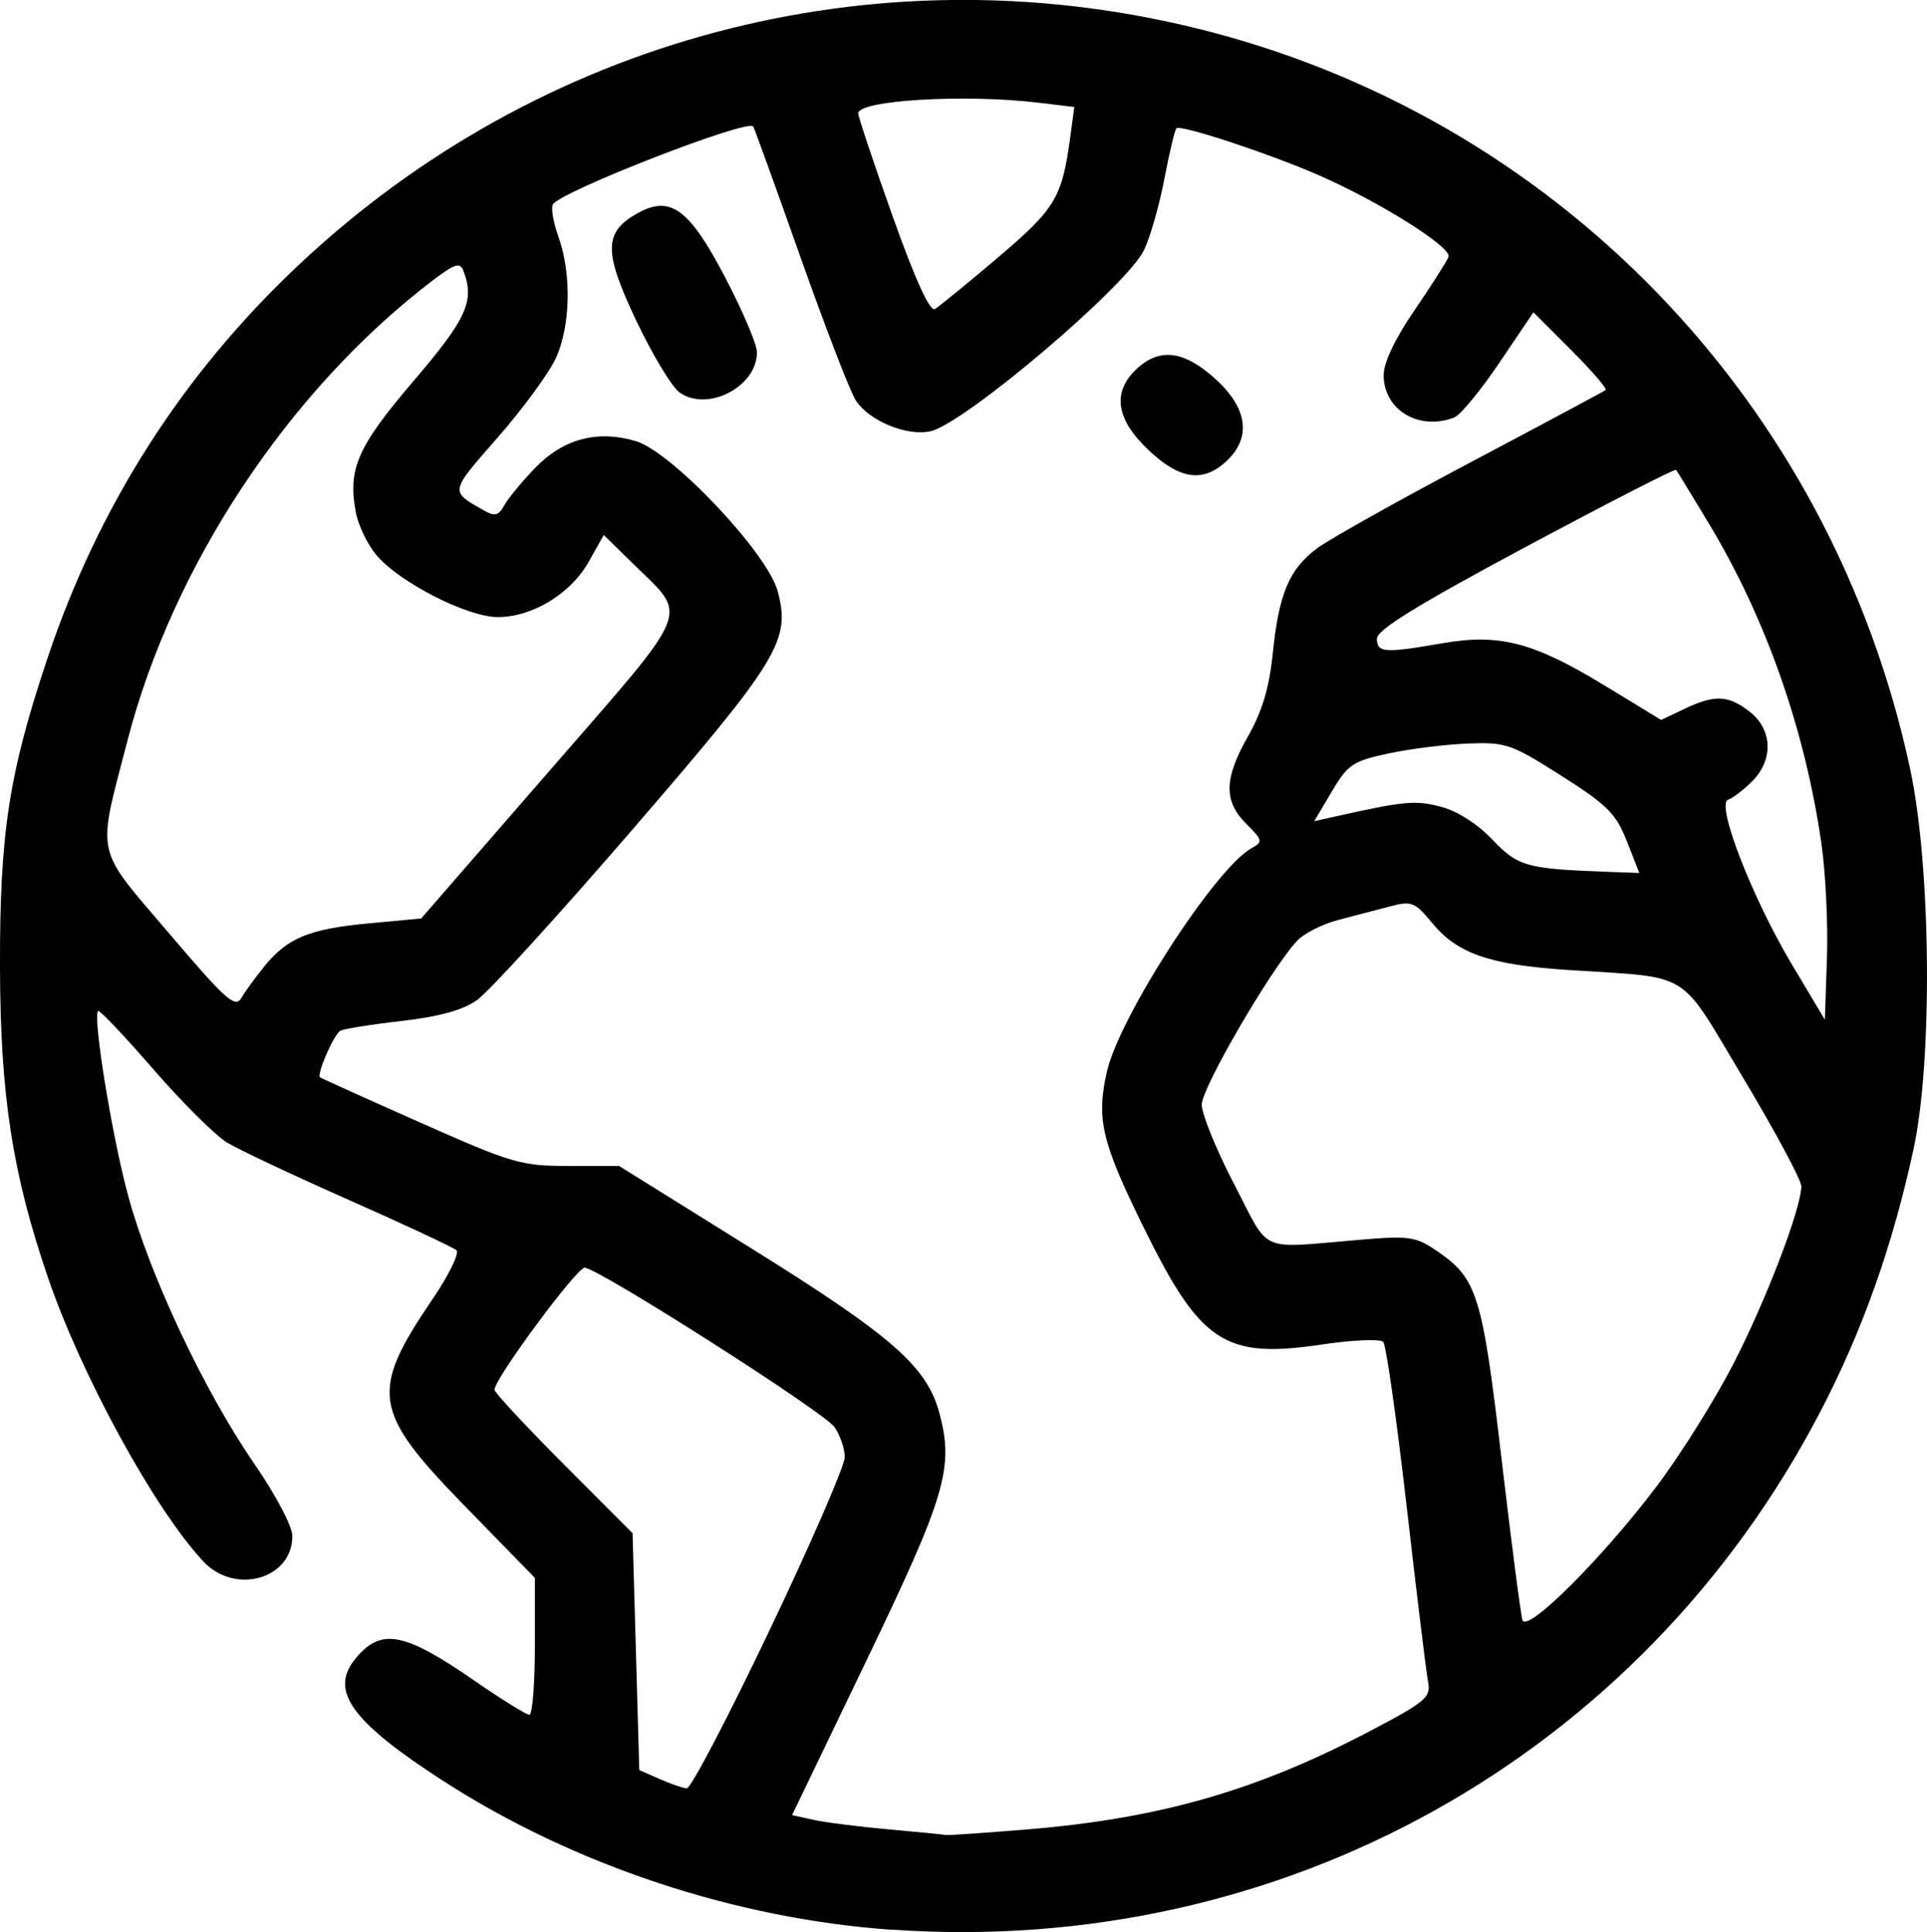 <svg xmlns="http://www.w3.org/2000/svg" height="151.73mm" width="151.29mm" version="1.1" viewBox="0 0 151.29 151.728"><g transform="translate(-14.873 -81.951)"><path d="m84.897 233.49c-12.306-0.86-25.027-5.09-35.273-11.72-7.121-4.606-8.877-7.022-6.905-9.494 2.012-2.522 3.811-2.211 9.349 1.615 2.161 1.493 4.124 2.714 4.363 2.714 0.239 0 0.435-2.419 0.435-5.375v-5.375l-5.461-5.6c-7.314-7.5-7.542-8.977-2.523-16.366 1.251-1.843 2.072-3.536 1.824-3.762-0.248-0.226-4.027-1.994-8.397-3.928-4.37-1.934-8.698-3.973-9.617-4.532-0.919-0.559-3.528-3.155-5.797-5.77s-4.213-4.665-4.32-4.559c-0.439 0.439 1.095 9.858 2.368 14.542 1.697 6.246 5.953 15.284 9.891 21.008 1.701 2.473 2.992 4.925 2.992 5.685 0 3.366-4.495 4.653-6.983 1.998-3.817-4.071-9.581-14.611-12.221-22.345-2.777-8.137-3.726-14.29-3.749-24.328-0.025-10.516 0.695-15.196 3.728-24.262 4.003-11.966 10.605-22.302 19.721-30.878 18.923-17.801 45.059-24.742 70.223-18.649 28.357 6.866 50.122 29.38 56.297 58.232 1.64 7.665 1.777 22.824 0.269 29.823-1.632 7.576-4.011 14.283-7.321 20.639-14.109 27.095-42.278 42.814-72.895 40.675zm10.641-7.883c10.431-0.864 18.056-3.062 27.009-7.782 4.301-2.268 4.676-2.591 4.441-3.827-0.141-0.743-0.898-6.943-1.681-13.779-0.784-6.836-1.609-12.635-1.834-12.887-0.229-0.257-2.365-0.167-4.857 0.204-7.589 1.129-9.485-0.119-13.945-9.181-3.31-6.726-3.734-8.51-2.905-12.216 0.963-4.301 8.507-15.983 11.348-17.571 0.927-0.518 0.905-0.625-0.397-1.927-1.791-1.791-1.75-3.551 0.161-6.915 1.087-1.913 1.649-3.796 1.914-6.411 0.481-4.746 1.296-6.684 3.499-8.316 0.976-0.724 6.416-3.771 12.088-6.772 5.672-3.001 10.421-5.543 10.553-5.649 0.132-0.106-1.091-1.523-2.716-3.148l-2.955-2.955-2.675 3.964c-1.471 2.18-3.065 4.114-3.542 4.297-2.779 1.066-5.54-0.597-5.54-3.336 0-0.977 0.898-2.865 2.422-5.091 1.332-1.946 2.534-3.83 2.671-4.187 0.283-0.737-5.289-4.255-10.089-6.371-3.874-1.707-10.952-4.047-11.273-3.726-0.13 0.13-0.556 1.915-0.947 3.966s-1.106 4.563-1.589 5.581c-1.326 2.794-14.06 13.614-16.757 14.237-1.846 0.427-4.831-0.799-5.88-2.415-0.441-0.679-2.4-5.756-4.354-11.283-1.954-5.527-3.62-10.133-3.702-10.235-0.473-0.593-15.094 5.098-15.727 6.122-0.164 0.265 0.036 1.418 0.444 2.562 1.031 2.895 0.944 6.973-0.203 9.498-0.532 1.171-2.593 3.986-4.58 6.255-3.794 4.333-3.767 4.188-1.063 5.726 0.843 0.479 1.137 0.404 1.587-0.408 0.303-0.548 1.397-1.872 2.429-2.942 2.203-2.284 4.896-2.998 7.906-2.097 2.822 0.845 10.321 8.777 11.126 11.768 1.043 3.873 0.134 5.367-11.39 18.723-5.818 6.742-11.315 12.775-12.217 13.406-1.128 0.789-2.99 1.302-5.966 1.641-2.379 0.271-4.526 0.617-4.77 0.768-0.527 0.326-1.872 3.438-1.579 3.653 0.112 0.082 3.654 1.681 7.872 3.553 7.213 3.202 7.904 3.404 11.635 3.404h3.966l10.365 6.458c11.063 6.893 13.798 9.288 14.783 12.944 1.153 4.282 0.508 6.472-5.714 19.411l-5.848 12.161 1.669 0.372c0.918 0.204 3.573 0.541 5.9 0.748s4.35 0.407 4.495 0.444c0.145 0.037 3.03-0.162 6.41-0.442zm9.478-108.34c-2.536-2.412-2.841-4.526-0.914-6.336 1.804-1.695 3.72-1.459 6.179 0.763 2.543 2.298 2.863 4.607 0.893 6.457-1.841 1.729-3.69 1.464-6.158-0.884zm-36.801-4.503c-0.594-0.426-2.119-2.96-3.389-5.633-2.573-5.415-2.559-6.943 0.077-8.423 2.593-1.456 4.068-0.386 6.885 4.991 1.371 2.618 2.502 5.268 2.512 5.89 0.046 2.708-3.878 4.755-6.085 3.174zm7.057 97.247c3.257-6.83 5.923-12.965 5.923-13.633 0-0.668-0.364-1.734-0.809-2.37-0.825-1.178-18.419-12.404-19.604-12.509-0.603-0.053-7.088 8.715-7.088 9.584 0 0.214 2.439 2.837 5.421 5.828l5.421 5.438 0.264 9.3 0.264 9.3 1.587 0.697c0.873 0.384 1.837 0.717 2.143 0.74 0.306 0.024 3.221-5.545 6.479-12.376zm69.636-11.303c1.835-2.43 4.527-6.714 5.982-9.52 2.584-4.985 5.404-12.337 5.404-14.091 0-0.483-2.044-4.293-4.542-8.467-5.175-8.646-3.912-7.862-13.704-8.506-6.222-0.409-8.747-1.28-10.746-3.705-1.353-1.642-1.602-1.74-3.292-1.293-1.006 0.265-2.839 0.745-4.074 1.065-1.235 0.32-2.691 1.061-3.236 1.645-2.04 2.189-7.476 11.534-7.476 12.851 0 0.752 1.148 3.572 2.551 6.268 2.874 5.521 1.752 5.027 9.877 4.349 3.891-0.325 4.377-0.253 6.053 0.894 3.149 2.156 3.542 3.422 5.055 16.317 0.768 6.545 1.508 12.241 1.643 12.657 0.342 1.05 6.26-4.847 10.503-10.464zm12.972-50.477c-1.289-8.964-4.355-17.705-8.808-25.112-1.35-2.246-2.524-4.168-2.609-4.272-0.084-0.104-5.404 2.624-11.821 6.06-8.535 4.571-11.667 6.503-11.667 7.196 0 1.109 0.594 1.151 5.133 0.361 4.491-0.782 7.159-0.086 12.769 3.331l4.415 2.69 1.817-0.866c2.392-1.141 3.466-1.093 5.147 0.23 1.786 1.405 1.862 3.773 0.173 5.461-0.671 0.671-1.518 1.319-1.883 1.441-0.976 0.325 1.883 7.7 5.028 12.967l2.57 4.305 0.164-4.834c0.09-2.659-0.103-6.69-0.429-8.957zm-122.24 9.587c1.814-2.222 3.517-2.922 8.168-3.357l4.132-0.386 10.084-11.608c11.396-13.119 10.93-11.952 6.506-16.294l-2.254-2.212-1.182 2.103c-1.411 2.51-4.423 4.343-7.137 4.343-2.395 0-7.725-2.721-9.528-4.864-0.701-0.833-1.429-2.34-1.618-3.349-0.643-3.426 0.121-5.165 4.545-10.344 4.173-4.886 4.803-6.281 3.899-8.637-0.268-0.698-0.683-0.56-2.512 0.839-11.189 8.553-20.278 22.266-23.837 35.961-2.433 9.363-2.658 8.299 3.222 15.208 4.494 5.281 5.21 5.92 5.7 5.086 0.308-0.525 1.124-1.645 1.813-2.489zm106.96-9.809c-0.851-2.166-1.529-2.844-5.148-5.144-3.931-2.498-4.348-2.642-7.341-2.527-1.745 0.067-4.55 0.418-6.234 0.78-2.792 0.6-3.182 0.863-4.442 2.988l-1.382 2.33 1.798-0.401c5.295-1.18 6.145-1.257 8.144-0.735 1.287 0.336 2.872 1.347 4.046 2.58 2.015 2.116 2.653 2.294 9.034 2.53l2.503 0.092zm-49.388-45.83c4.51-3.821 5.046-4.709 5.678-9.396l0.328-2.432-2.797-0.336c-5.777-0.694-14.168-0.199-14.168 0.835 0 0.279 1.221 3.931 2.712 8.115 1.769 4.96 2.919 7.484 3.305 7.255 0.326-0.194 2.55-2.01 4.942-4.037z" stroke-width=".529"/></g></svg>
